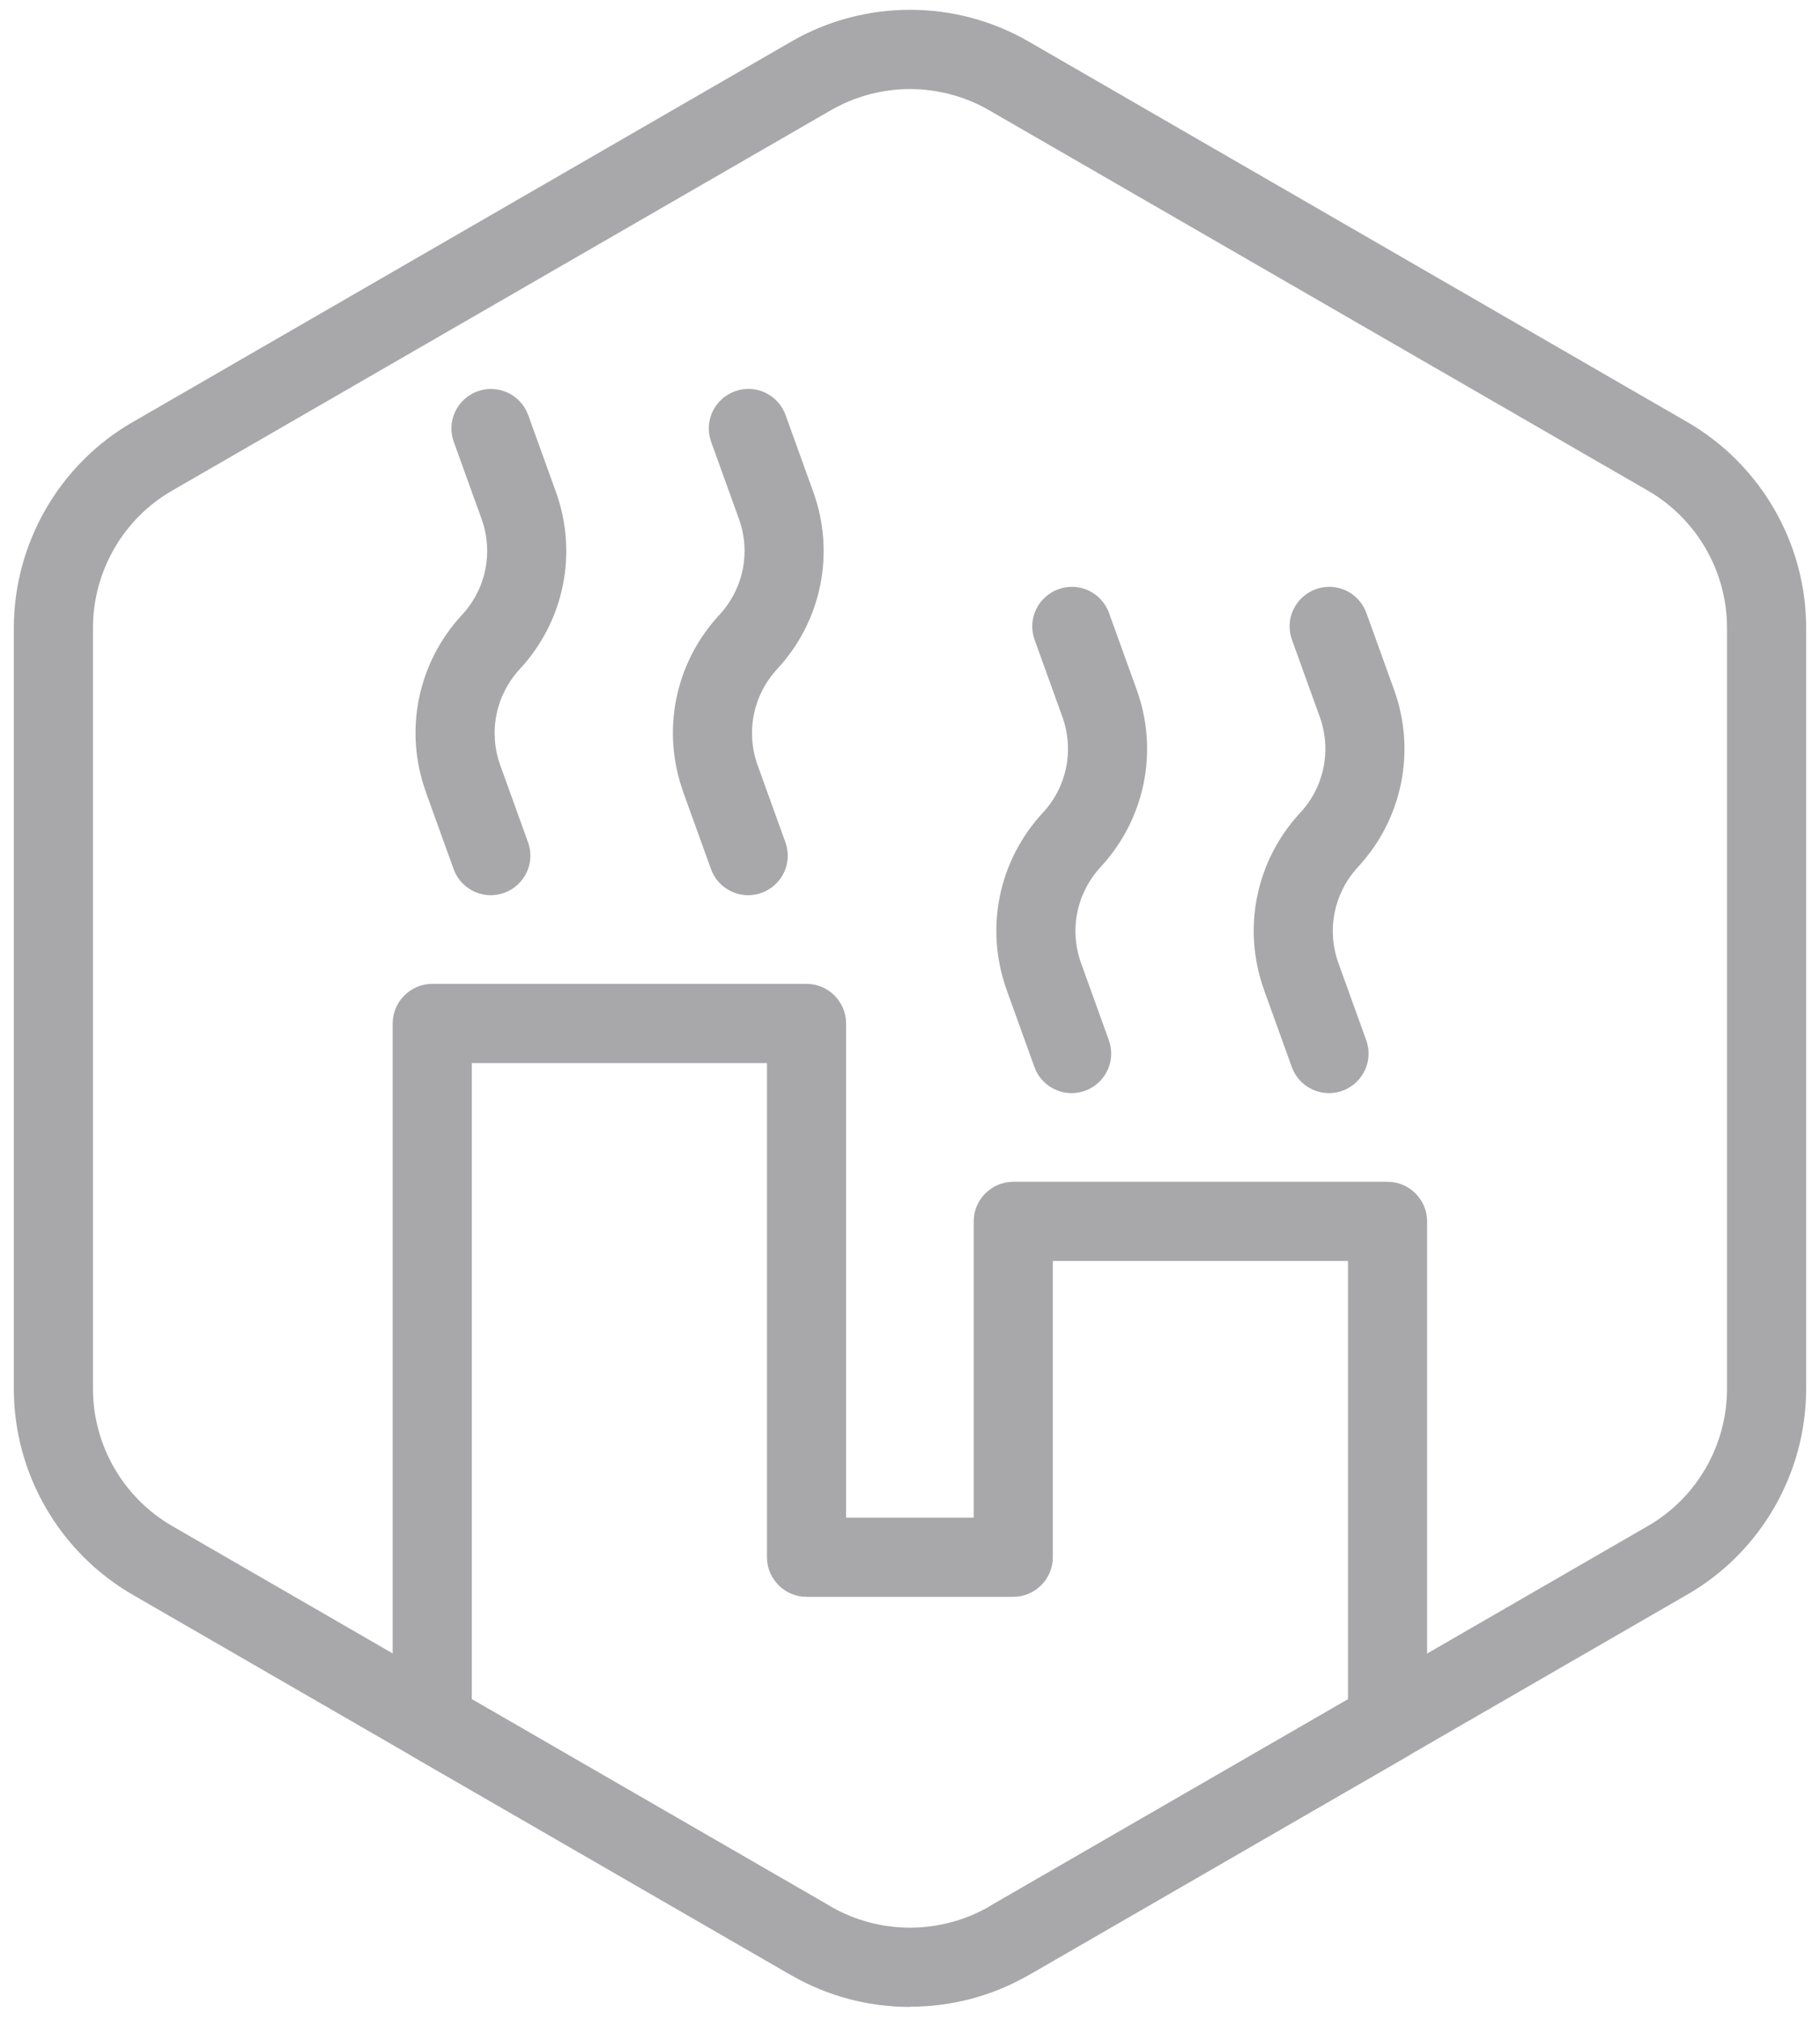 <svg width="92" height="102" viewBox="0 0 92 102" fill="none" xmlns="http://www.w3.org/2000/svg">
<g clip-path="url(#clip0_899_2717)">
<path d="M46 101.4C43.93 101.4 41.85 100.87 40 99.8L6.7 80.57C3 78.43 0.7 74.45 0.7 70.18V31.72C0.7 27.45 3 23.46 6.7 21.33L40 2.1C43.7 -0.04 48.3 -0.04 52 2.1L85.3 21.33C89 23.47 91.3 27.45 91.3 31.72V70.17C91.3 74.44 89 78.43 85.3 80.56L52 99.79C50.15 100.86 48.07 101.39 46 101.39V101.4ZM46 4.5C44.62 4.5 43.23 4.86 42 5.57L8.7 24.79C6.23 26.21 4.7 28.87 4.7 31.72V70.17C4.7 73.02 6.23 75.67 8.7 77.1L42 96.33C44.47 97.75 47.53 97.75 50 96.33L83.3 77.1C85.77 75.68 87.3 73.02 87.3 70.17V31.72C87.3 28.87 85.77 26.22 83.3 24.79L50 5.57C48.77 4.86 47.38 4.5 46 4.5Z" fill="#A8A8AB"/>
<path d="M63.9 50.03L65.3 53.91C65.59 54.72 66.36 55.23 67.18 55.23C67.41 55.23 67.64 55.19 67.86 55.11C68.9 54.73 69.44 53.59 69.06 52.55L67.66 48.67C67.05 46.98 67.43 45.12 68.65 43.8C70.89 41.38 71.59 37.95 70.47 34.85L69.07 30.97C68.69 29.93 67.55 29.39 66.51 29.77C65.47 30.15 64.93 31.29 65.31 32.33L66.71 36.21C67.32 37.9 66.94 39.76 65.72 41.07C63.48 43.49 62.78 46.92 63.9 50.02V50.03Z" fill="#A8A8AB"/>
<path d="M50.89 50.03L52.29 53.91C52.58 54.72 53.35 55.23 54.17 55.23C54.4 55.23 54.63 55.19 54.85 55.11C55.89 54.73 56.43 53.59 56.05 52.55L54.65 48.67C54.04 46.98 54.42 45.12 55.64 43.8C57.88 41.38 58.58 37.95 57.46 34.85L56.06 30.97C55.68 29.93 54.54 29.39 53.5 29.77C52.46 30.15 51.92 31.29 52.3 32.33L53.7 36.21C54.31 37.9 53.93 39.76 52.71 41.07C50.47 43.49 49.77 46.92 50.89 50.02V50.03Z" fill="#A8A8AB"/>
<path d="M34.54 40.03L35.94 43.91C36.23 44.72 37 45.23 37.82 45.23C38.05 45.23 38.28 45.19 38.5 45.11C39.54 44.73 40.08 43.59 39.7 42.55L38.3 38.67C37.69 36.98 38.07 35.12 39.29 33.8C41.53 31.38 42.23 27.95 41.11 24.85L39.71 20.97C39.33 19.93 38.19 19.39 37.15 19.77C36.11 20.15 35.57 21.29 35.95 22.33L37.35 26.21C37.96 27.9 37.58 29.76 36.36 31.07C34.12 33.49 33.42 36.92 34.54 40.02V40.03Z" fill="#A8A8AB"/>
<path d="M21.53 40.03L22.93 43.91C23.22 44.72 23.99 45.23 24.81 45.23C25.04 45.23 25.27 45.19 25.49 45.11C26.53 44.73 27.07 43.59 26.69 42.55L25.29 38.67C24.68 36.98 25.06 35.12 26.28 33.8C28.52 31.38 29.22 27.95 28.1 24.85L26.7 20.97C26.32 19.93 25.18 19.4 24.14 19.77C23.1 20.15 22.56 21.29 22.94 22.33L24.34 26.21C24.95 27.9 24.57 29.76 23.35 31.07C21.11 33.49 20.41 36.92 21.53 40.02V40.03Z" fill="#A8A8AB"/>
<path d="M70.14 59.71H51.22C50.12 59.71 49.22 60.61 49.22 61.71V76.68H42.77V51.71C42.77 50.61 41.87 49.71 40.77 49.71H21.85C20.75 49.71 19.85 50.61 19.85 51.71V87.01C19.85 87.72 20.23 88.39 20.85 88.74L39.77 99.66C40.08 99.84 40.43 99.93 40.77 99.93C41.46 99.93 42.13 99.57 42.5 98.93C43.05 97.97 42.72 96.75 41.77 96.2L23.85 85.86V53.71H38.77V78.68C38.77 79.78 39.67 80.68 40.77 80.68H51.22C52.32 80.68 53.22 79.78 53.22 78.68V63.71H68.14V85.86L50.22 96.2C49.26 96.75 48.94 97.98 49.49 98.93C49.86 99.57 50.53 99.93 51.22 99.93C51.56 99.93 51.9 99.84 52.22 99.66L71.14 88.74C71.76 88.38 72.14 87.72 72.14 87.01V61.71C72.14 60.61 71.24 59.71 70.14 59.71V59.71Z" fill="#A8A8AB"/>
</g>
<defs>
<clipPath id="clip0_899_2717">
<rect width="90.6" height="100.9" fill="white" transform="translate(0.7 0.5)"/>
</clipPath>
</defs>
</svg>
